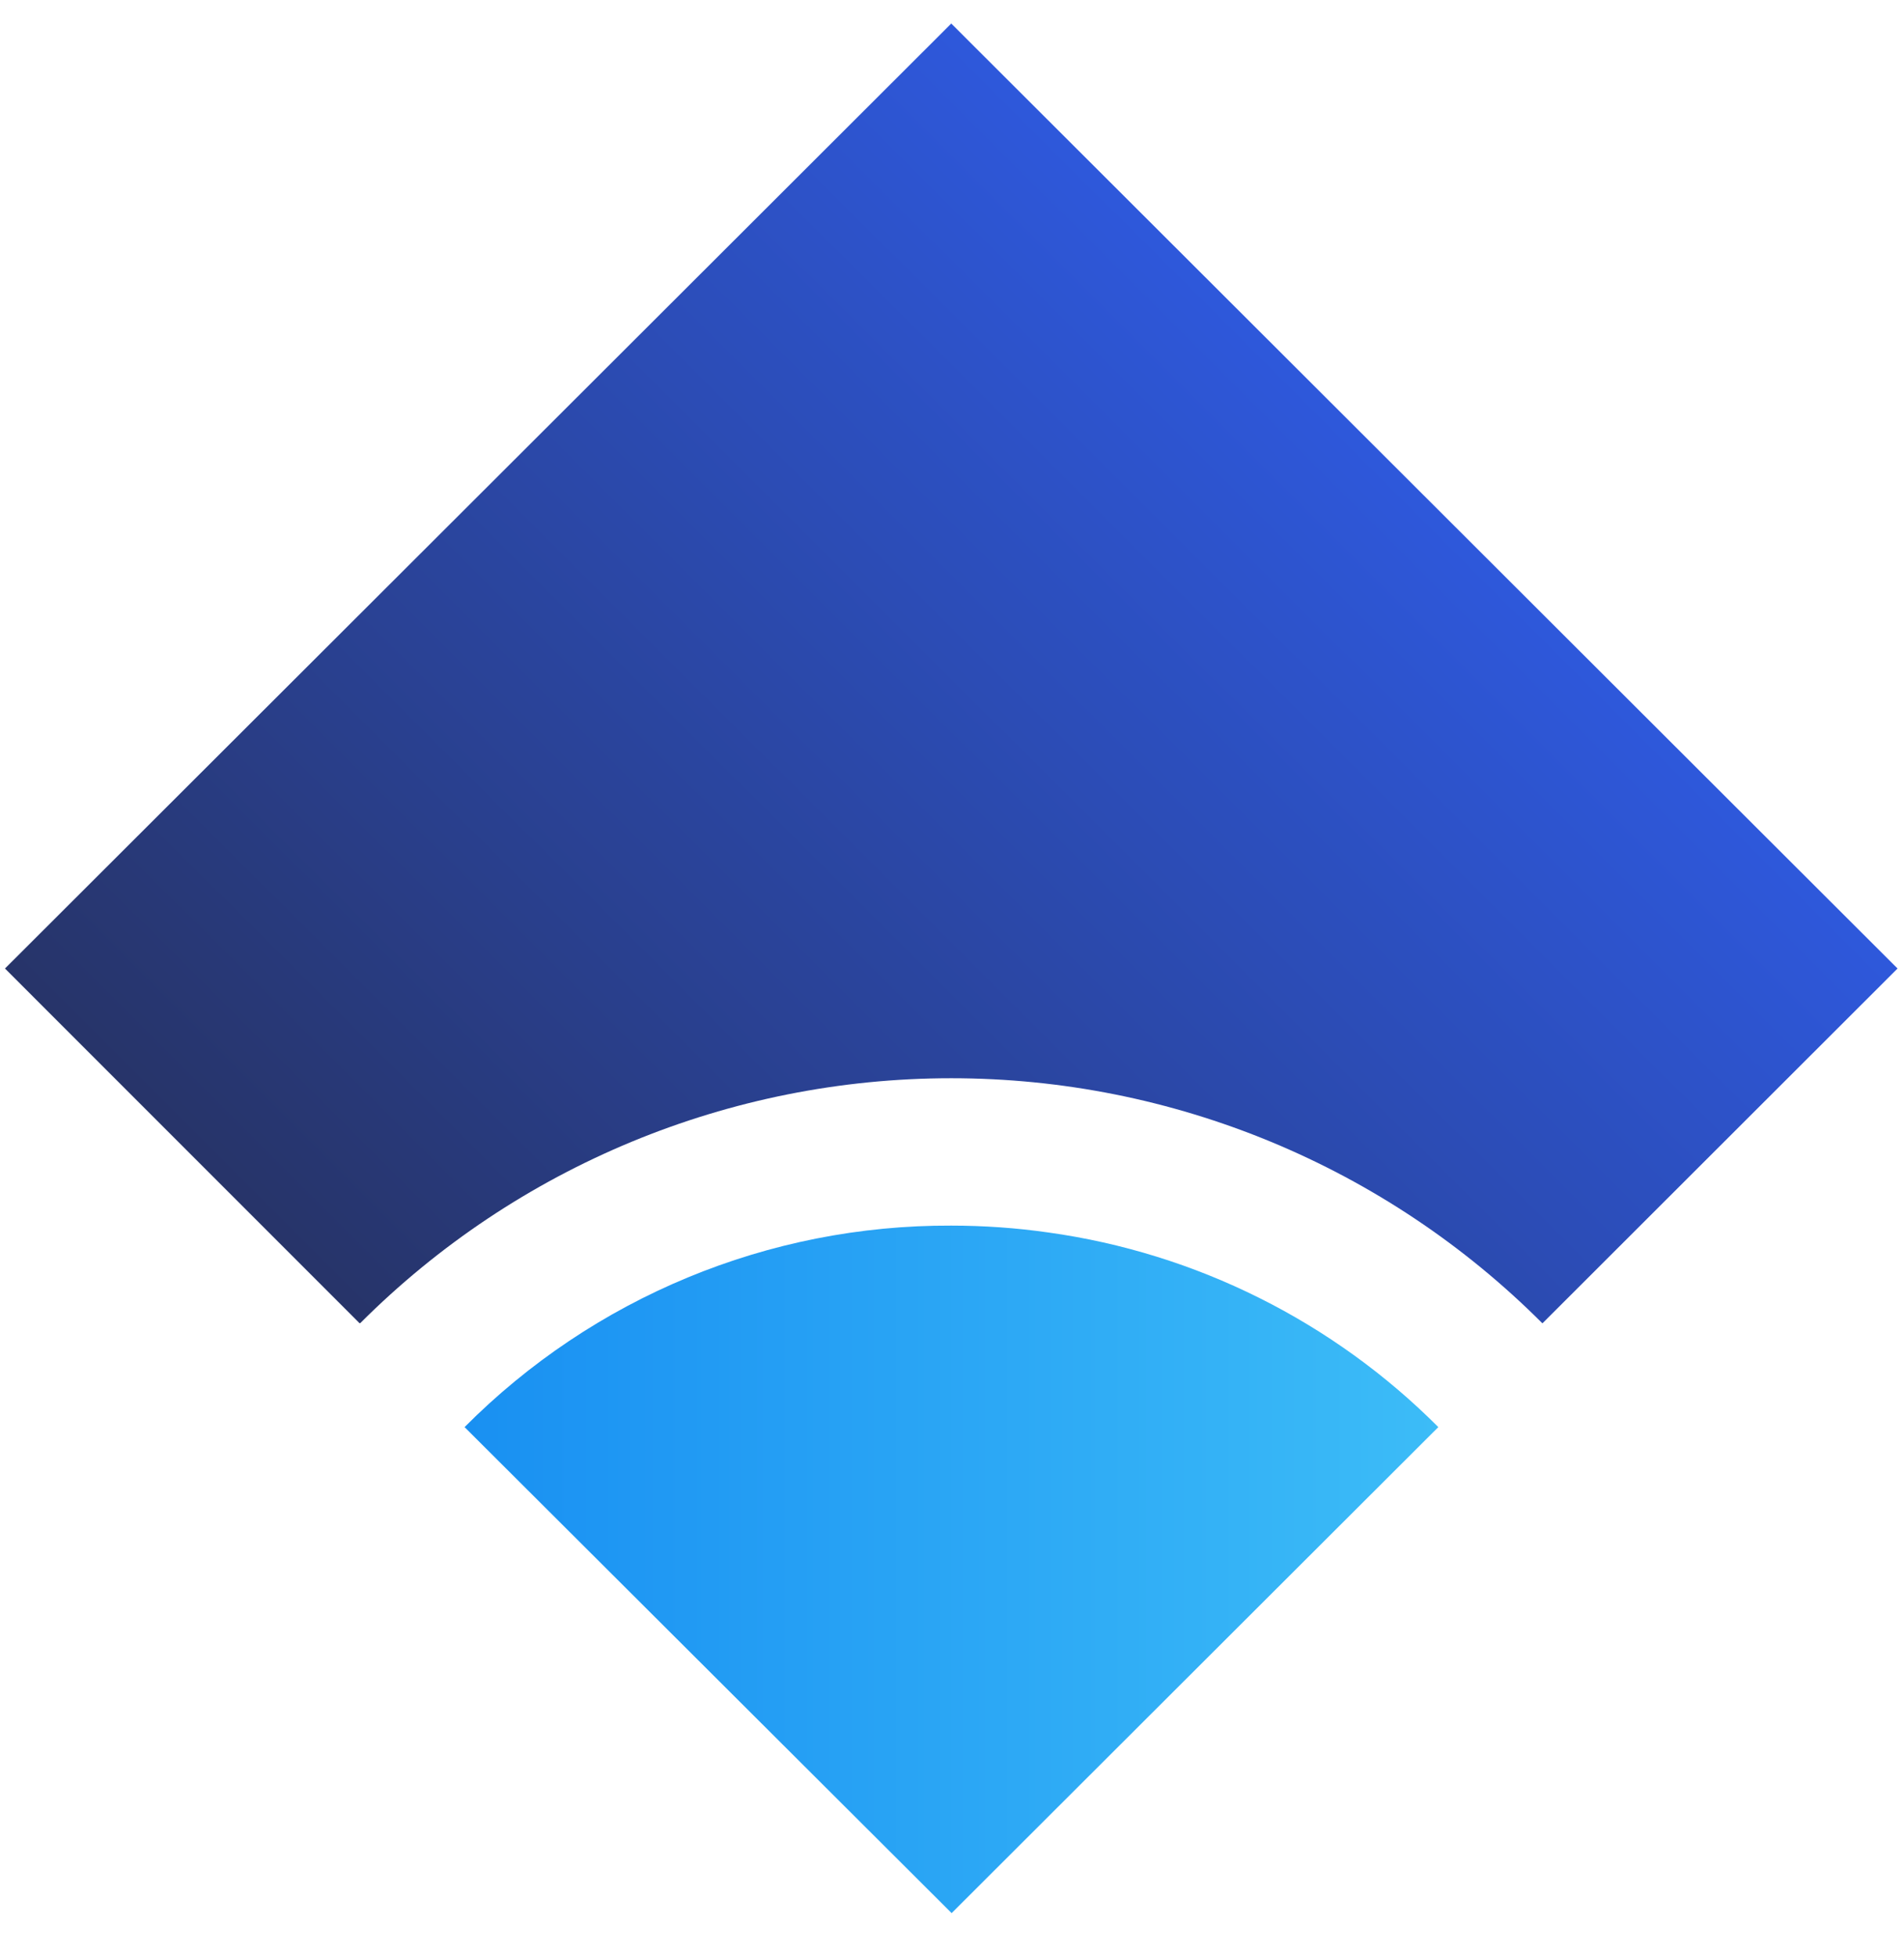 <svg width="36" height="37" viewBox="0 0 36 37" fill="none" xmlns="http://www.w3.org/2000/svg">
<g clip-path="url(#clip0_1_15876)">
<path d="M35.878 18.308L29.167 25.012H29.16C26.194 22.045 22.176 20.382 17.986 20.382C13.795 20.382 9.778 22.045 6.811 25.012H6.797L0.094 18.308L17.986 0.445L35.878 18.308Z" fill="url(#paint0_linear_1_15876)"/>
<path d="M27.195 26.977L17.993 36.164L8.784 26.977C11.218 24.529 14.53 23.154 17.986 23.168C18.598 23.168 19.217 23.211 19.822 23.298C22.615 23.686 25.207 24.983 27.195 26.977Z" fill="url(#paint1_linear_1_15876)"/>
</g>
<defs>
<linearGradient id="paint0_linear_1_15876" x1="9.054" y1="27.253" x2="26.917" y2="9.357" gradientUnits="userSpaceOnUse">
<stop stop-color="#273469"/>
<stop offset="1" stop-color="#2E58DB"/>
</linearGradient>
<linearGradient id="paint1_linear_1_15876" x1="8.783" y1="29.667" x2="27.193" y2="29.667" gradientUnits="userSpaceOnUse">
<stop stop-color="#1990F2"/>
<stop offset="1" stop-color="#3CBCF7"/>
</linearGradient>
<clipPath id="clip0_1_15876">
<rect width="36" height="36" fill="white" transform="translate(0 0.279)"/>
</clipPath>
</defs>
</svg>
